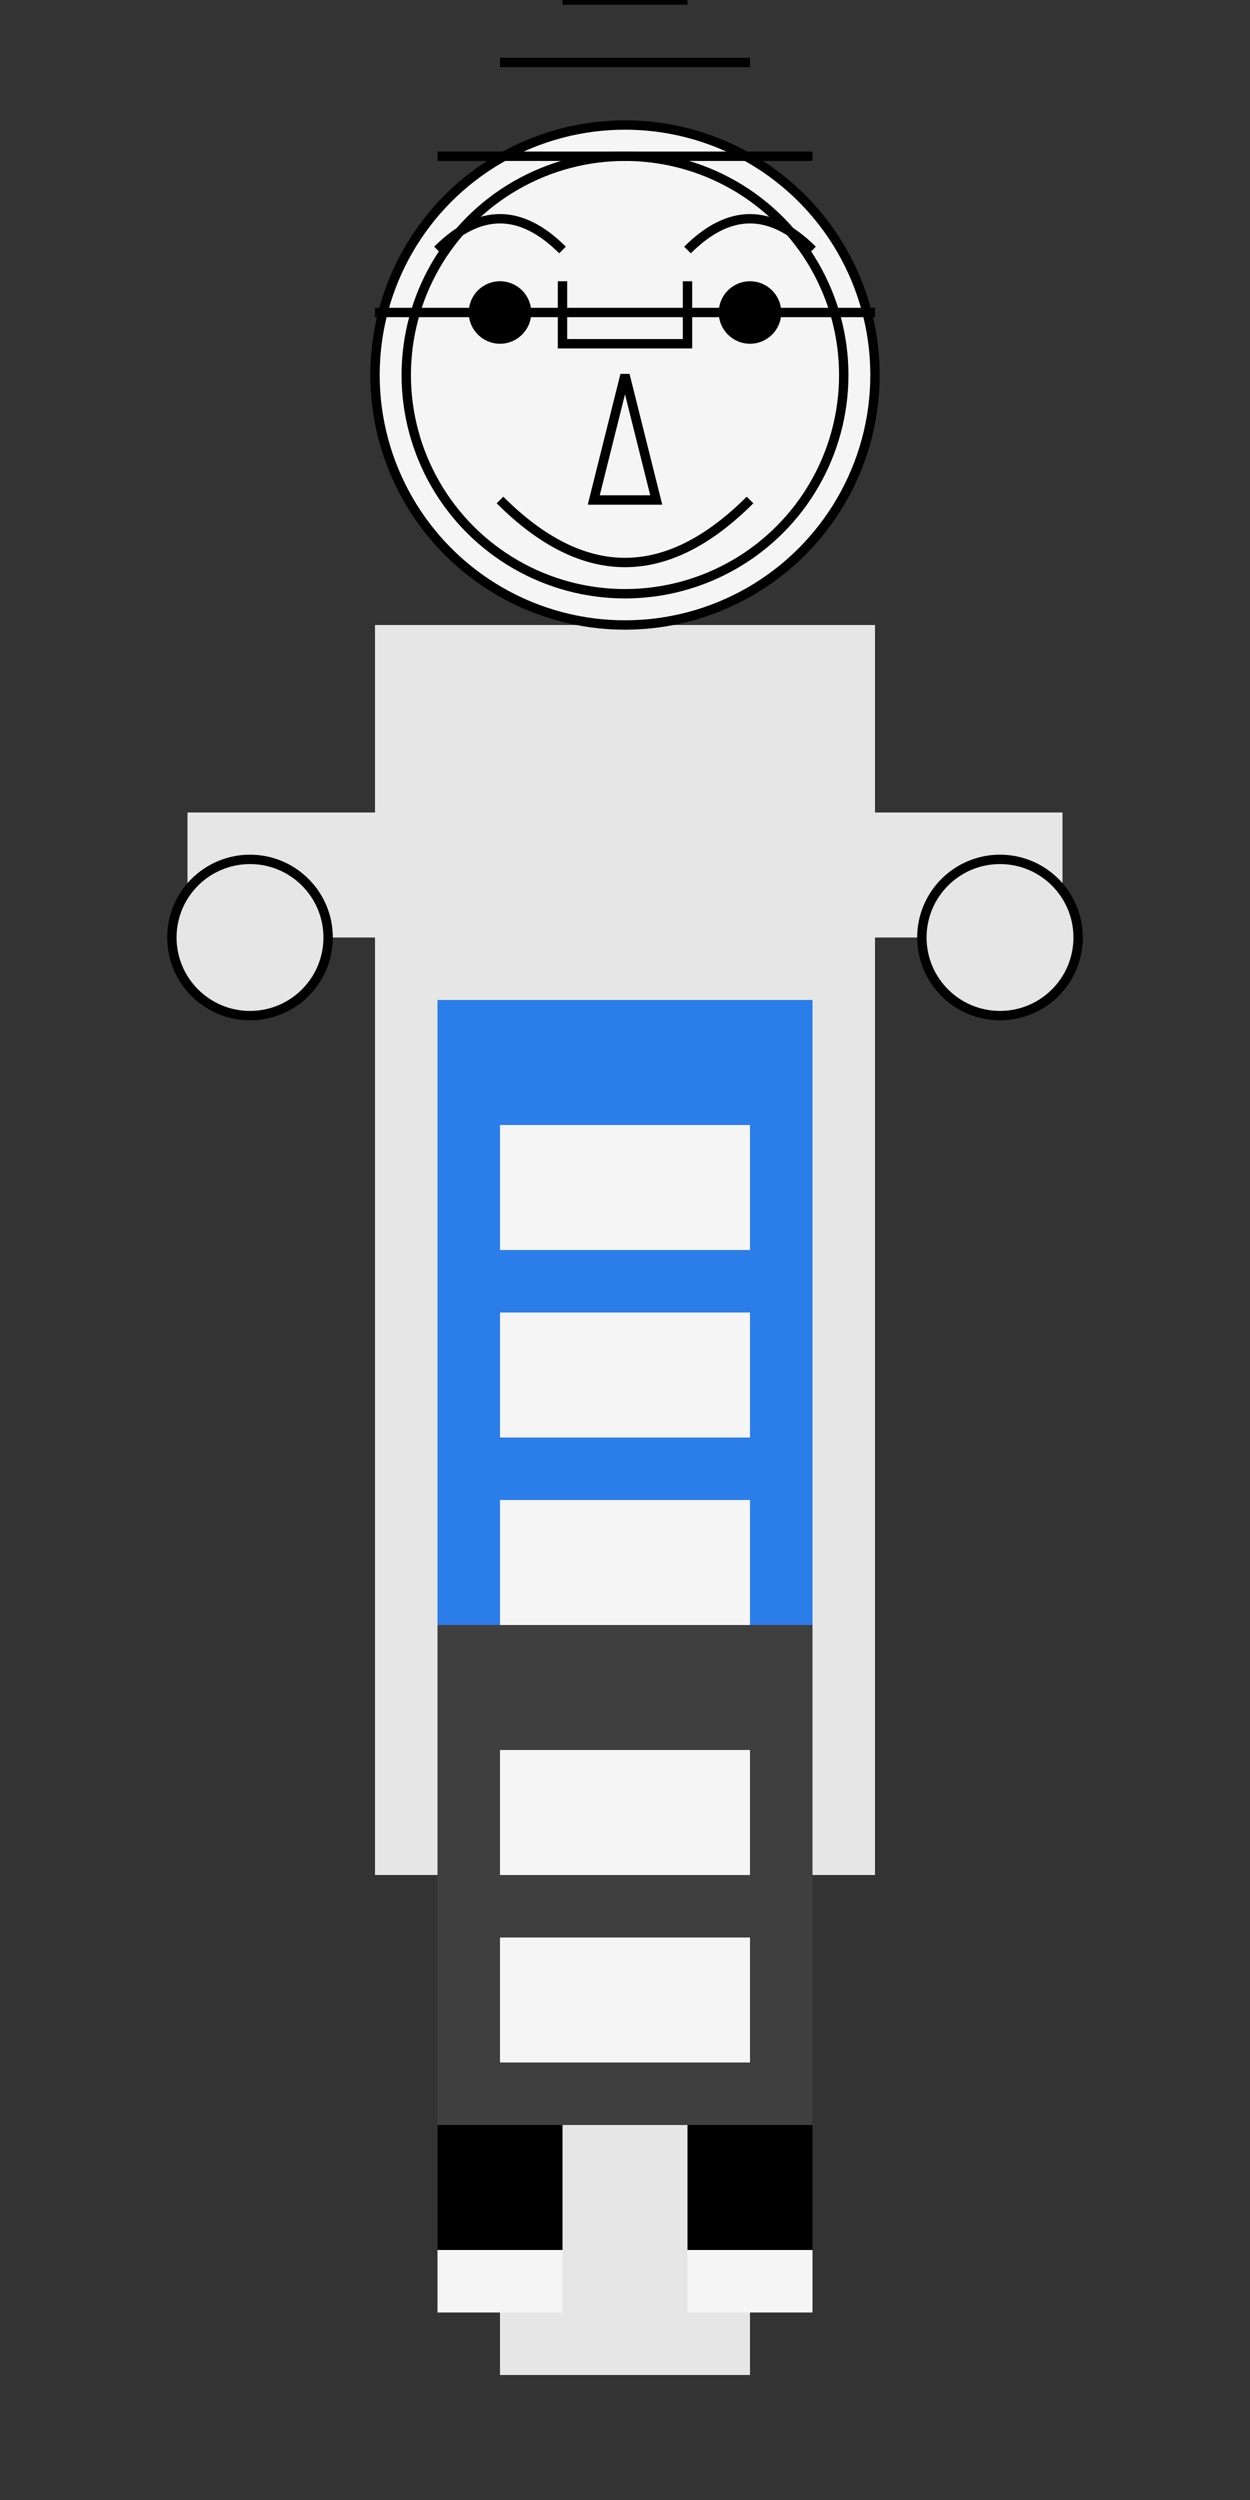 <svg xmlns="http://www.w3.org/2000/svg" viewBox="0 0 400 800" width="400" height="800">
  <rect x="0" y="0" width="400" height="800" fill="#333333" stroke="none"/>
  <!-- Cuerpo -->
  <rect x="120" y="200" width="160" height="400" fill="#E6E6E6" />

  <!-- Piernas -->
  <rect x="160" y="600" width="80" height="160" fill="#E6E6E6" />

  <!-- Brazos -->
  <rect x="60" y="260" width="280" height="40" fill="#E6E6E6" />

  <!-- Cabeza -->
  <circle cx="200" cy="120" r="80" fill="#F5F5F5" stroke="#000000" stroke-width="3" />

  <!-- Ojos -->
  <circle cx="160" cy="100" r="10" fill="#000000" />
  <circle cx="240" cy="100" r="10" fill="#000000" />

  <!-- Cejas -->
  <path d="M140,80 Q160,60 180,80" fill="none" stroke="#000000" stroke-width="3" />
  <path d="M220,80 Q240,60 260,80" fill="none" stroke="#000000" stroke-width="3" />

  <!-- Nariz -->
  <path d="M200,120 L190,160 L210,160 Z" fill="#F5F5F5" stroke="#000000" stroke-width="3" />

  <!-- Boca -->
  <path d="M160,160 Q200,200 240,160" fill="none" stroke="#000000" stroke-width="3" />

  <!-- Gafas -->
  <path d="M120,100 L180,100 L220,100 L280,100" fill="none" stroke="#000000" stroke-width="3" />
  <path d="M180,90 L180,110 L220,110 L220,90" fill="none" stroke="#000000" stroke-width="3" />

  <!-- Cabello -->
  <circle cx="200" cy="120" r="70" fill="none" stroke="#000000" stroke-width="3" />
  <line x1="140" y1="50" x2="260" y2="50" stroke="#000000" stroke-width="3" />
  <line x1="160" y1="20" x2="240" y2="20" stroke="#000000" stroke-width="3" />
  <line x1="180" y1="0" x2="220" y2="0" stroke="#000000" stroke-width="3" />

  <!-- Camisa -->
  <rect x="140" y="320" width="120" height="200" fill="#2B7DE9" />

  <!-- Pantalón -->
  <rect x="140" y="520" width="120" height="160" fill="#3F3F3F" />

  <!-- Zapatos -->
  <rect x="140" y="680" width="40" height="40" fill="#000000" />
  <rect x="220" y="680" width="40" height="40" fill="#000000" />

  <!-- Manos -->
  <circle cx="80" cy="300" r="25" fill="#E6E6E6" stroke="#000000" stroke-width="3" />
  <circle cx="320" cy="300" r="25" fill="#E6E6E6" stroke="#000000" stroke-width="3" />

  <!-- Detalle de las gafas -->
  <circle cx="160" cy="100" r="5" fill="#000000" />
  <circle cx="240" cy="100" r="5" fill="#000000" />

  <!-- Detalle de la camisa -->
  <rect x="160" y="360" width="80" height="40" fill="#F5F5F5" />
  <rect x="160" y="420" width="80" height="40" fill="#F5F5F5" />
  <rect x="160" y="480" width="80" height="40" fill="#F5F5F5" />

  <!-- Detalle del pantalón -->
  <rect x="160" y="560" width="80" height="40" fill="#F5F5F5" />
  <rect x="160" y="620" width="80" height="40" fill="#F5F5F5" />

  <!-- Detalle de los zapatos -->
  <rect x="140" y="720" width="40" height="20" fill="#F5F5F5" />
  <rect x="220" y="720" width="40" height="20" fill="#F5F5F5" />
</svg>
